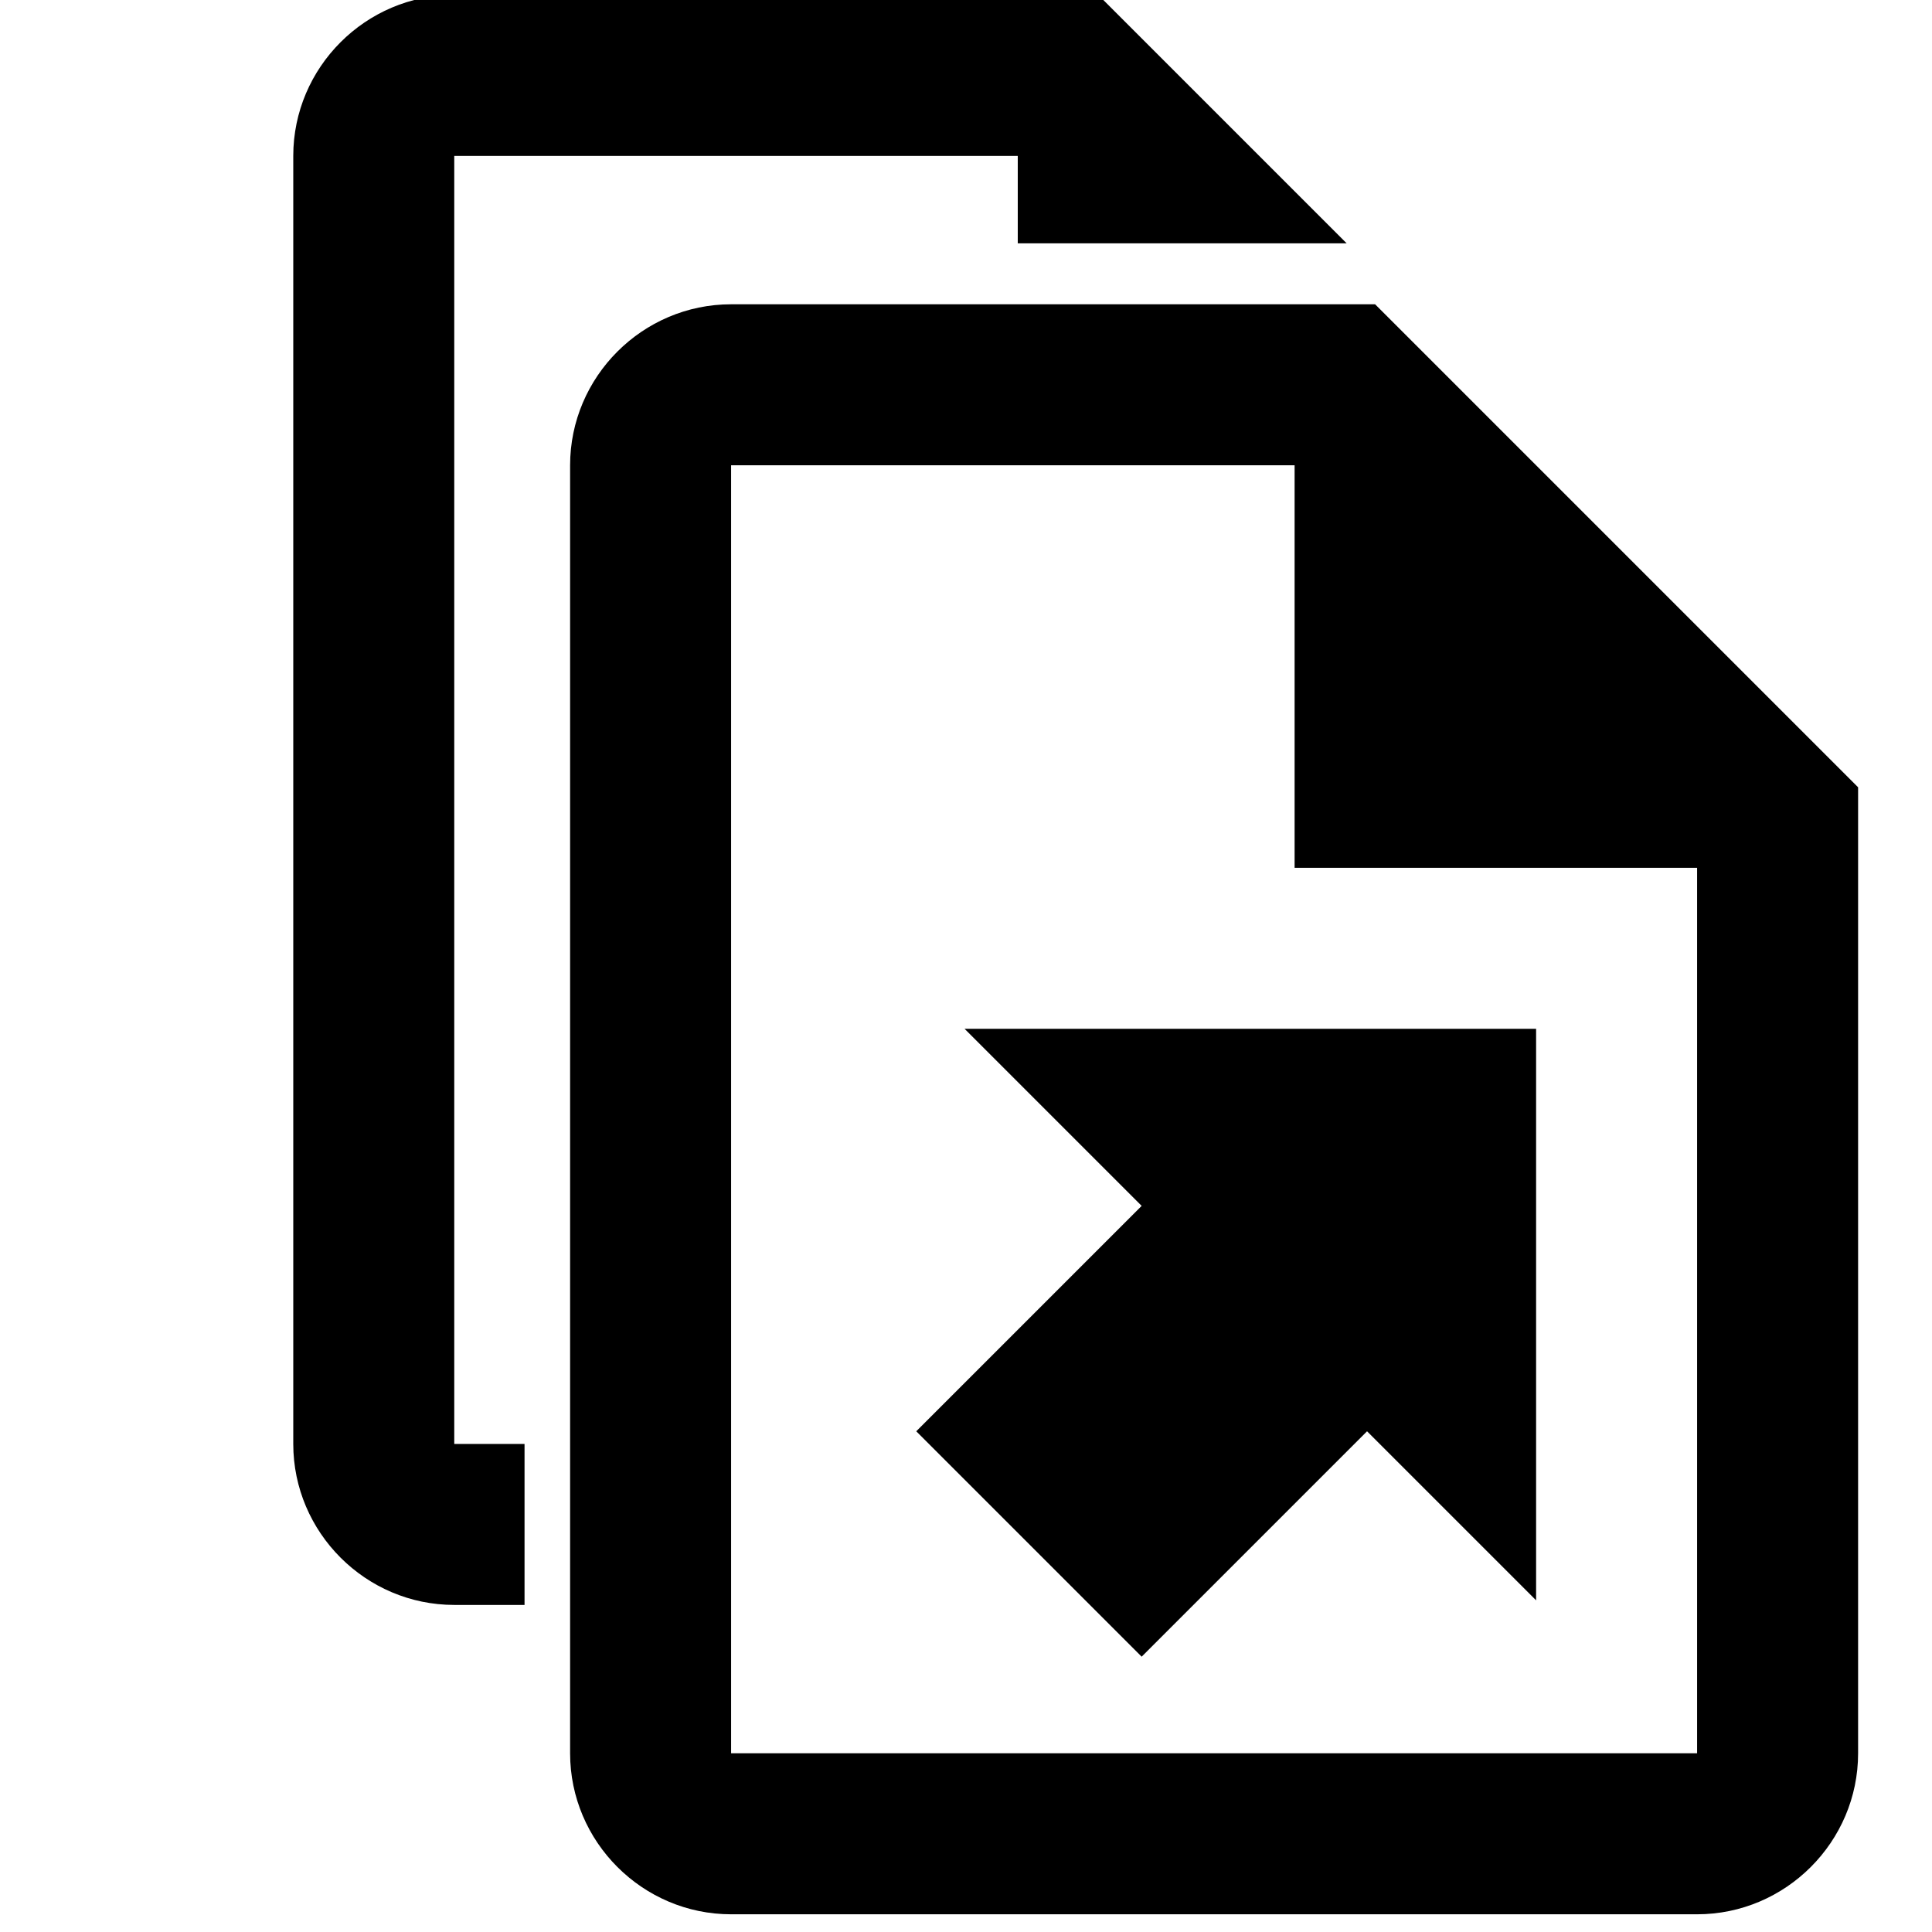 <?xml version="1.0" encoding="UTF-8" standalone="no"?>
<svg
   version="1.1"
   width="24"
   height="24"
   viewBox="0 0 24 24"
   id="svg4"
   sodipodi:docname="file-export-outline-all.svg"
   inkscape:version="1.1.1 (3bf5ae0d25, 2021-09-20)"
   xmlns:inkscape="http://www.inkscape.org/namespaces/inkscape"
   xmlns:sodipodi="http://sodipodi.sourceforge.net/DTD/sodipodi-0.dtd"
   xmlns="http://www.w3.org/2000/svg"
   xmlns:svg="http://www.w3.org/2000/svg">
  <defs
     id="defs8" />
  <sodipodi:namedview
     id="namedview6"
     pagecolor="#ffffff"
     bordercolor="#666666"
     borderopacity="1.0"
     inkscape:pageshadow="2"
     inkscape:pageopacity="0.0"
     inkscape:pagecheckerboard="0"
     showgrid="false"
     inkscape:zoom="36.375"
     inkscape:cx="12"
     inkscape:cy="12"
     inkscape:window-width="2400"
     inkscape:window-height="1471"
     inkscape:window-x="2391"
     inkscape:window-y="-9"
     inkscape:window-maximized="1"
     inkscape:current-layer="svg4" />
  <path
     id="path2"
     d="m 5.643,-0.063 c -1.1,0 -2,0.9 -2,2 v 16 c 0,1.1 0.9,2 2,2 h 0.873 v -2 H 5.643 v -16 h 7 v 1.086 h 4.086 l -3.086,-3.086 z" />
  <path
     d="M 17.082,3.78 H 9.082 c -1.1,0 -2,0.9 -2,2 V 21.78 c 0,1.1 0.9,2 2,2 H 21.082 c 1.1,0 2,-0.9 2,-2 V 9.78 l -6,-6 m 4,18 H 9.082 V 5.78 h 7 v 5 h 5 v 11 m -2,-9 v 7.1 l -2.1,-2.1 -2.8,2.8 -2.8,-2.8 2.8,-2.8 -2.2,-2.2 z"
     id="path2-2" />
</svg>

